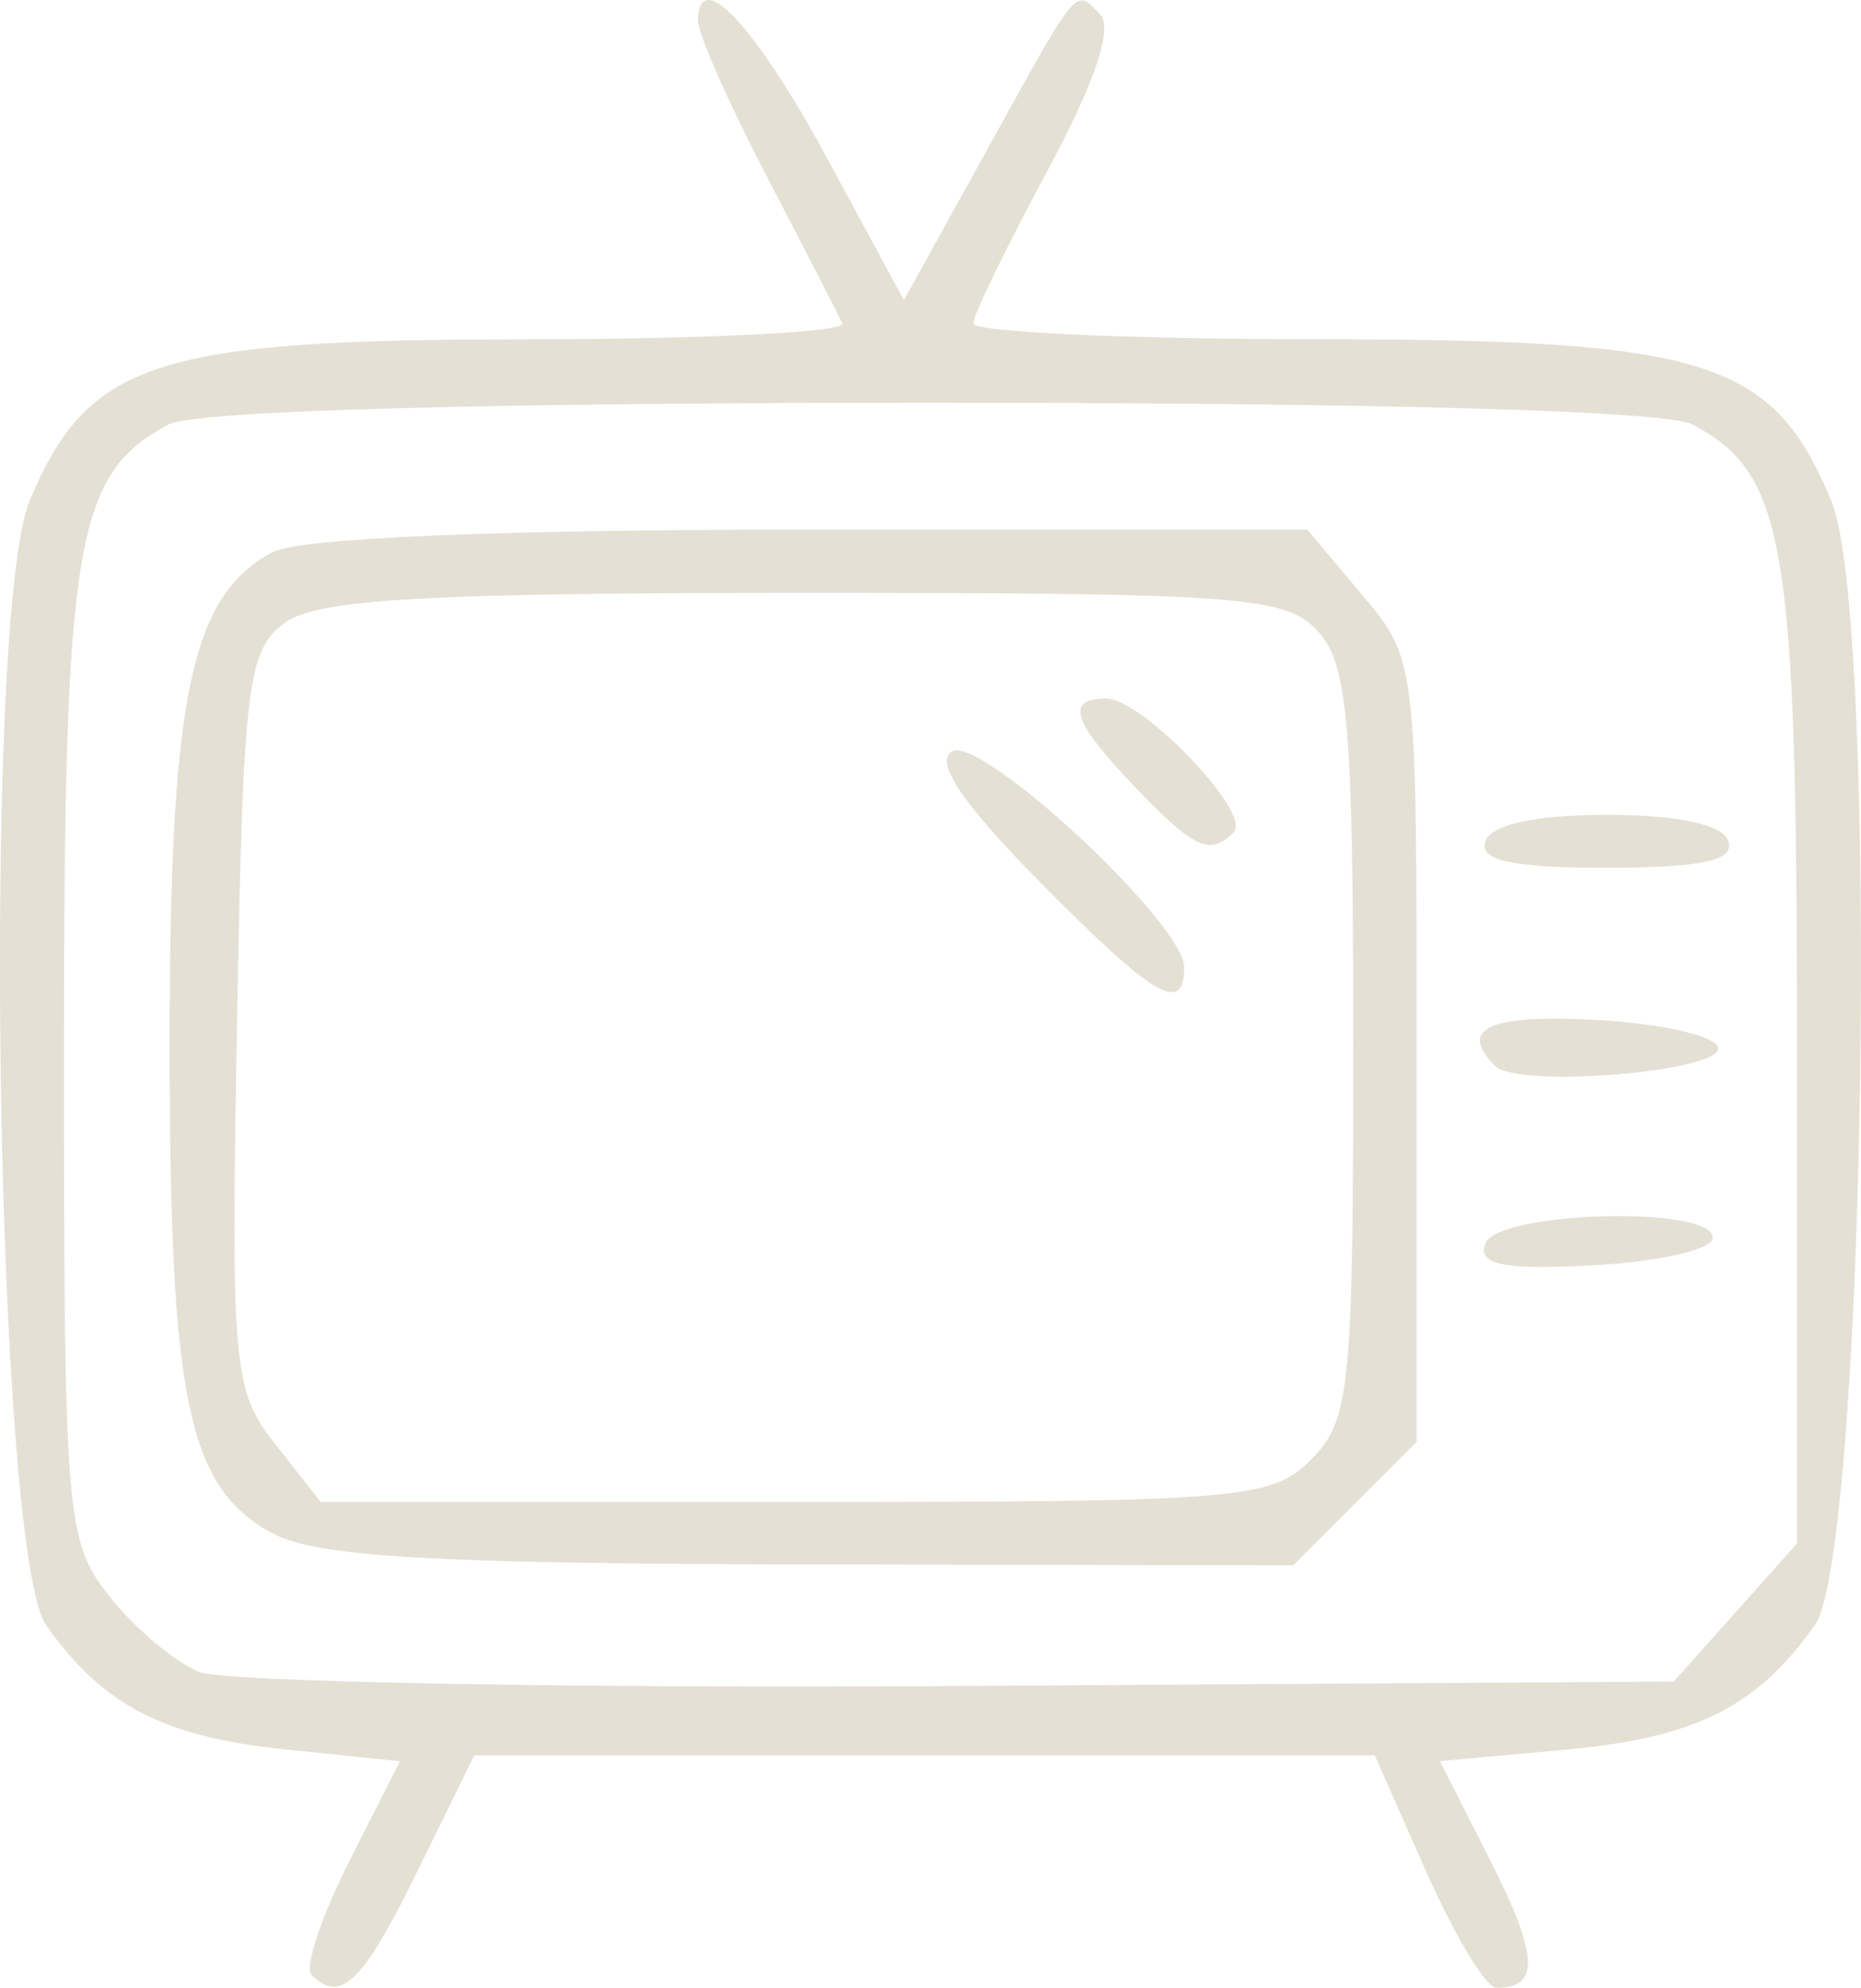<?xml version="1.0" encoding="UTF-8" standalone="no"?>
<!-- Created with Inkscape (http://www.inkscape.org/) -->

<svg
   width="23.298mm"
   height="24.884mm"
   viewBox="0 0 23.298 24.884"
   version="1.1"
   id="svg5"
   xml:space="preserve"
   inkscape:version="1.2.2 (732a01da63, 2022-12-09)"
   sodipodi:docname="TV Movie-dark.svg"
   xmlns:inkscape="http://www.inkscape.org/namespaces/inkscape"
   xmlns:sodipodi="http://sodipodi.sourceforge.net/DTD/sodipodi-0.dtd"
   xmlns="http://www.w3.org/2000/svg"
   xmlns:svg="http://www.w3.org/2000/svg"><sodipodi:namedview
     id="namedview7"
     pagecolor="#ffffff"
     bordercolor="#000000"
     borderopacity="0.25"
     inkscape:showpageshadow="2"
     inkscape:pageopacity="0.0"
     inkscape:pagecheckerboard="0"
     inkscape:deskcolor="#d1d1d1"
     inkscape:document-units="mm"
     showgrid="false"
     inkscape:zoom="3.9268799"
     inkscape:cx="11.45948"
     inkscape:cy="51.440331"
     inkscape:window-width="1366"
     inkscape:window-height="705"
     inkscape:window-x="-8"
     inkscape:window-y="-8"
     inkscape:window-maximized="1"
     inkscape:current-layer="layer1" /><defs
     id="defs2" /><g
     inkscape:label="Слой 1"
     inkscape:groupmode="layer"
     id="layer1"
     transform="translate(374.665,-114.897)"><path
       d="m -370.765,139.616 c -0.09,-0.09 0.122,-0.729 0.471,-1.42 l 0.636,-1.255 -1.435,-0.148 c -1.526,-0.157 -2.285,-0.551 -2.994,-1.553 -0.636,-0.898 -0.809,-12.635 -0.207,-14.075 0.729,-1.744 1.577,-2.02 6.207,-2.021 2.231,-5.3e-4 4.016,-0.09 3.967,-0.199 -0.05,-0.109 -0.476,-0.939 -0.948,-1.845 -0.472,-0.905 -0.858,-1.778 -0.858,-1.94 0,-0.704 0.715,0.054 1.61,1.707 l 0.967,1.787 0.999,-1.806 c 1.208,-2.184 1.135,-2.095 1.455,-1.776 0.17,0.17 -0.058,0.85 -0.66,1.967 -0.506,0.939 -0.922,1.796 -0.926,1.905 -0.003,0.109 1.929,0.199 4.293,0.199 4.897,10e-4 5.712,0.256 6.449,2.021 0.602,1.44 0.429,13.177 -0.207,14.075 -0.727,1.027 -1.5,1.411 -3.136,1.559 l -1.557,0.141 0.636,1.255 c 0.6,1.183 0.618,1.584 0.072,1.584 -0.129,0 -0.525,-0.655 -0.879,-1.455 l -0.644,-1.455 h -5.637 -5.637 l -0.714,1.455 c -0.681,1.388 -0.958,1.658 -1.325,1.291 z m 17.825,-4.536 0.772,-0.864 v -6.094 c 0,-6.455 -0.137,-7.286 -1.308,-7.912 -0.321,-0.172 -3.852,-0.272 -9.54,-0.272 -5.688,0 -9.219,0.101 -9.54,0.272 -1.17,0.626 -1.308,1.459 -1.308,7.881 0,5.793 0.025,6.095 0.566,6.782 0.311,0.396 0.817,0.823 1.124,0.95 0.307,0.127 4.587,0.206 9.51,0.176 l 8.952,-0.055 z m -18.316,-0.992 c -1.058,-0.575 -1.285,-1.656 -1.285,-6.129 0,-4.341 0.263,-5.603 1.283,-6.148 0.339,-0.181 2.802,-0.286 6.746,-0.286 h 6.212 l 0.685,0.814 c 0.683,0.812 0.685,0.829 0.685,5.709 v 4.895 l -0.773,0.773 -0.773,0.773 -6.04,-0.011 c -4.733,-0.008 -6.191,-0.093 -6.739,-0.391 z m 13.003,-0.922 c 0.489,-0.489 0.529,-0.882 0.529,-5.205 0,-3.979 -0.065,-4.748 -0.438,-5.159 -0.4,-0.442 -0.961,-0.484 -6.432,-0.484 -4.755,0 -6.1,0.077 -6.507,0.375 -0.468,0.342 -0.521,0.78 -0.596,4.971 -0.078,4.358 -0.053,4.633 0.482,5.314 l 0.565,0.718 h 5.934 c 5.581,0 5.965,-0.032 6.463,-0.529 z m -3.408,-7.244 c -0.947,-0.959 -1.303,-1.487 -1.09,-1.619 0.356,-0.22 2.911,2.151 2.911,2.702 0,0.601 -0.383,0.373 -1.821,-1.083 z m 1.209,-1.171 c -0.789,-0.823 -0.883,-1.11 -0.364,-1.11 0.455,0 1.83,1.439 1.597,1.672 -0.3,0.3 -0.491,0.212 -1.233,-0.562 z m 4.378,5.717 c 0.137,-0.412 2.847,-0.488 2.852,-0.08 0.002,0.146 -0.665,0.301 -1.482,0.345 -1.128,0.061 -1.457,-0.003 -1.37,-0.265 z m 0.127,-2.229 c -0.471,-0.471 -0.077,-0.65 1.27,-0.576 0.802,0.044 1.487,0.198 1.521,0.344 0.072,0.303 -2.506,0.518 -2.791,0.232 z m -0.122,-2.812 c 0.07,-0.209 0.628,-0.331 1.521,-0.331 0.894,0 1.452,0.121 1.521,0.331 0.08,0.241 -0.334,0.331 -1.521,0.331 -1.188,0 -1.602,-0.09 -1.521,-0.331 z"
       style="fill:#e4e0d4;stroke-width:0.265;fill-opacity:1"
       id="path621" /></g></svg>
